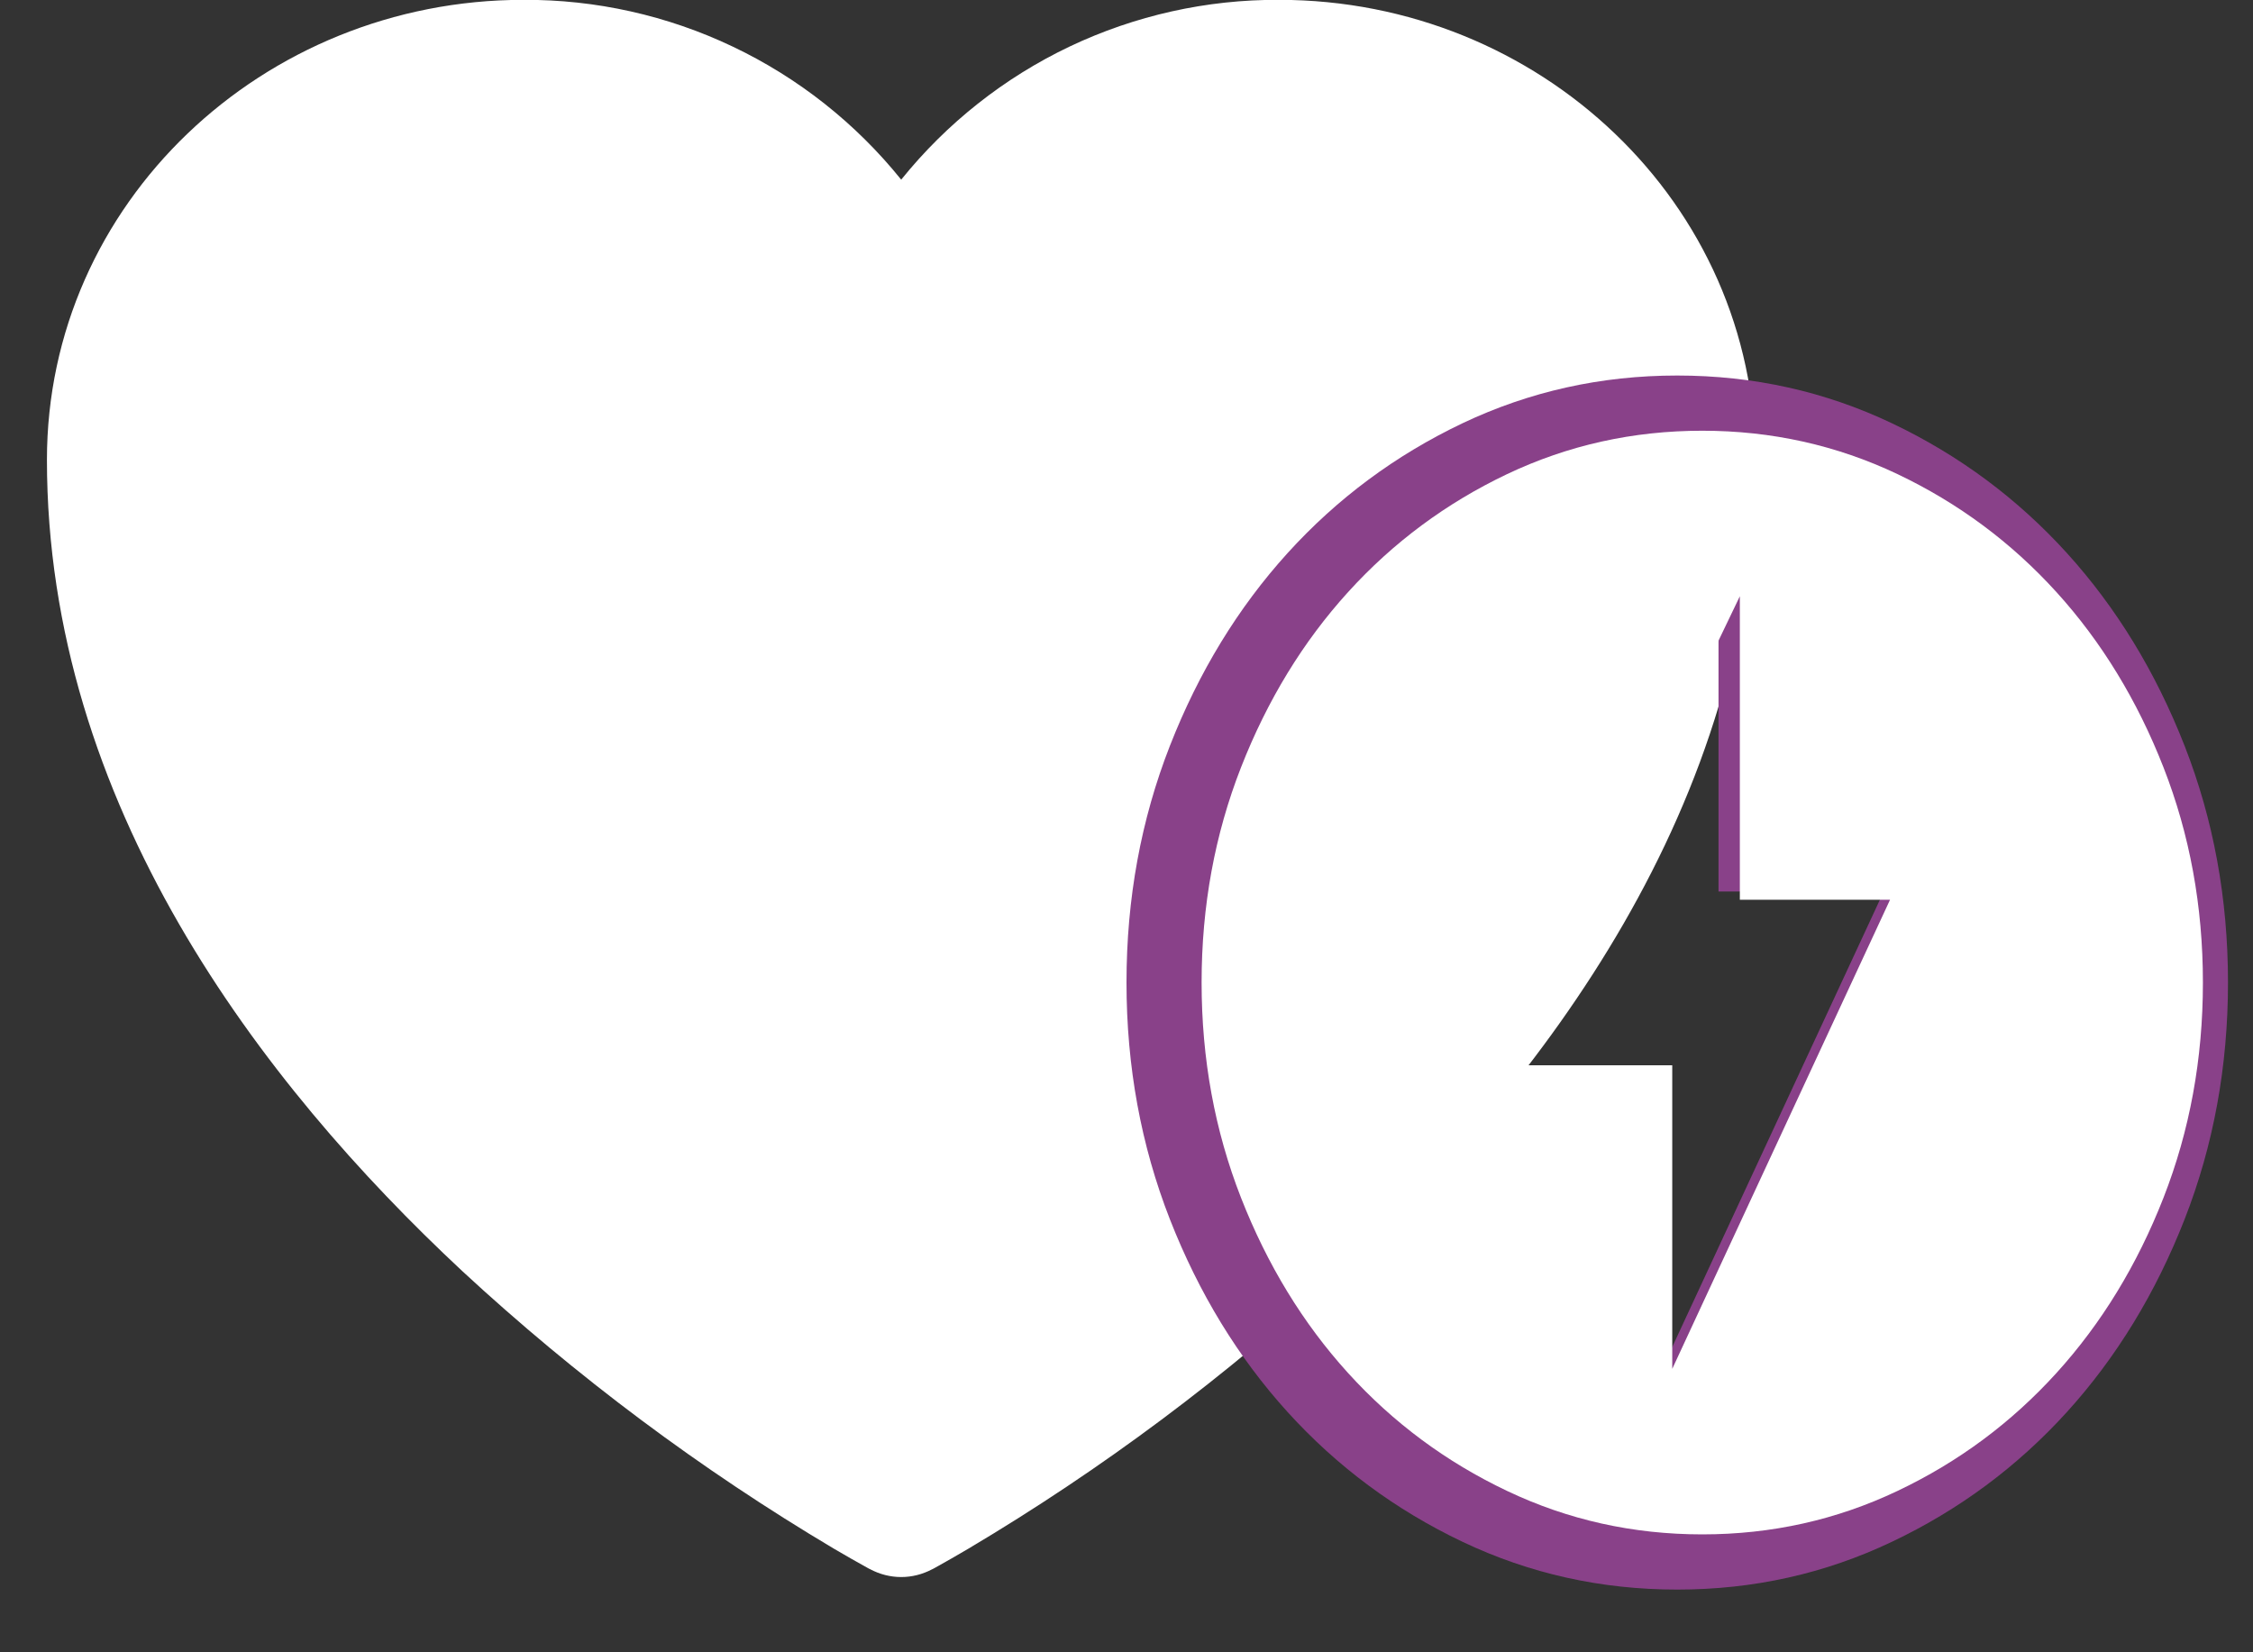 <svg width="30" height="22" viewBox="0 0 30 22" fill="none" xmlns="http://www.w3.org/2000/svg">
<rect x="0" y="0" width="30" height="22" fill="#333333" stroke="none"/>
<path d="M11.586 20.893L11.578 20.89L11.552 20.876C11.402 20.793 11.253 20.708 11.105 20.621C9.329 19.566 7.67 18.326 6.154 16.923C3.469 14.418 0.625 10.701 0.625 6.123C0.625 2.707 3.5 -0.002 6.969 -0.002C7.934 -0.007 8.887 0.206 9.758 0.621C10.629 1.035 11.395 1.641 12 2.392C12.605 1.641 13.371 1.035 14.242 0.62C15.114 0.206 16.067 -0.007 17.032 -0.002C20.5 -0.002 23.375 2.707 23.375 6.123C23.375 10.702 20.531 14.419 17.846 16.922C16.33 18.325 14.671 19.565 12.895 20.62C12.747 20.707 12.598 20.793 12.448 20.876L12.422 20.89L12.414 20.894L12.411 20.895C12.284 20.962 12.143 20.998 12 20.998C11.857 20.998 11.716 20.962 11.589 20.895L11.586 20.893Z" fill="white"/>
<path d="M21.893 18.74L25.083 11.87H22.883V7.425L19.583 14.295H21.893V18.74ZM22.333 21.165C21.319 21.165 20.366 20.953 19.473 20.528C18.581 20.104 17.805 19.528 17.145 18.801C16.485 18.073 15.963 17.218 15.578 16.235C15.193 15.251 15 14.2 15 13.082C15 11.964 15.193 10.914 15.578 9.93C15.963 8.947 16.485 8.092 17.145 7.364C17.805 6.637 18.581 6.061 19.473 5.636C20.366 5.212 21.319 5 22.333 5C23.348 5 24.301 5.212 25.193 5.636C26.086 6.061 26.862 6.637 27.522 7.364C28.182 8.092 28.704 8.947 29.089 9.93C29.474 10.914 29.667 11.964 29.667 13.082C29.667 14.2 29.474 15.251 29.089 16.235C28.704 17.218 28.182 18.073 27.522 18.801C26.862 19.528 26.086 20.104 25.193 20.528C24.301 20.953 23.348 21.165 22.333 21.165Z" fill="#894189"/>
<path d="M22.267 18.226L25.167 11.98H23.167V7.939L20.167 14.184H22.267V18.226ZM22.667 20.43C21.744 20.43 20.878 20.237 20.067 19.851C19.256 19.466 18.55 18.942 17.95 18.281C17.35 17.62 16.875 16.842 16.525 15.948C16.175 15.054 16 14.099 16 13.082C16 12.066 16.175 11.111 16.525 10.217C16.875 9.323 17.35 8.545 17.95 7.884C18.55 7.223 19.256 6.699 20.067 6.313C20.878 5.928 21.744 5.735 22.667 5.735C23.589 5.735 24.456 5.928 25.267 6.313C26.078 6.699 26.783 7.223 27.383 7.884C27.983 8.545 28.458 9.323 28.808 10.217C29.158 11.111 29.333 12.066 29.333 13.082C29.333 14.099 29.158 15.054 28.808 15.948C28.458 16.842 27.983 17.62 27.383 18.281C26.783 18.942 26.078 19.466 25.267 19.851C24.456 20.237 23.589 20.43 22.667 20.43Z" fill="white"/>
</svg>
